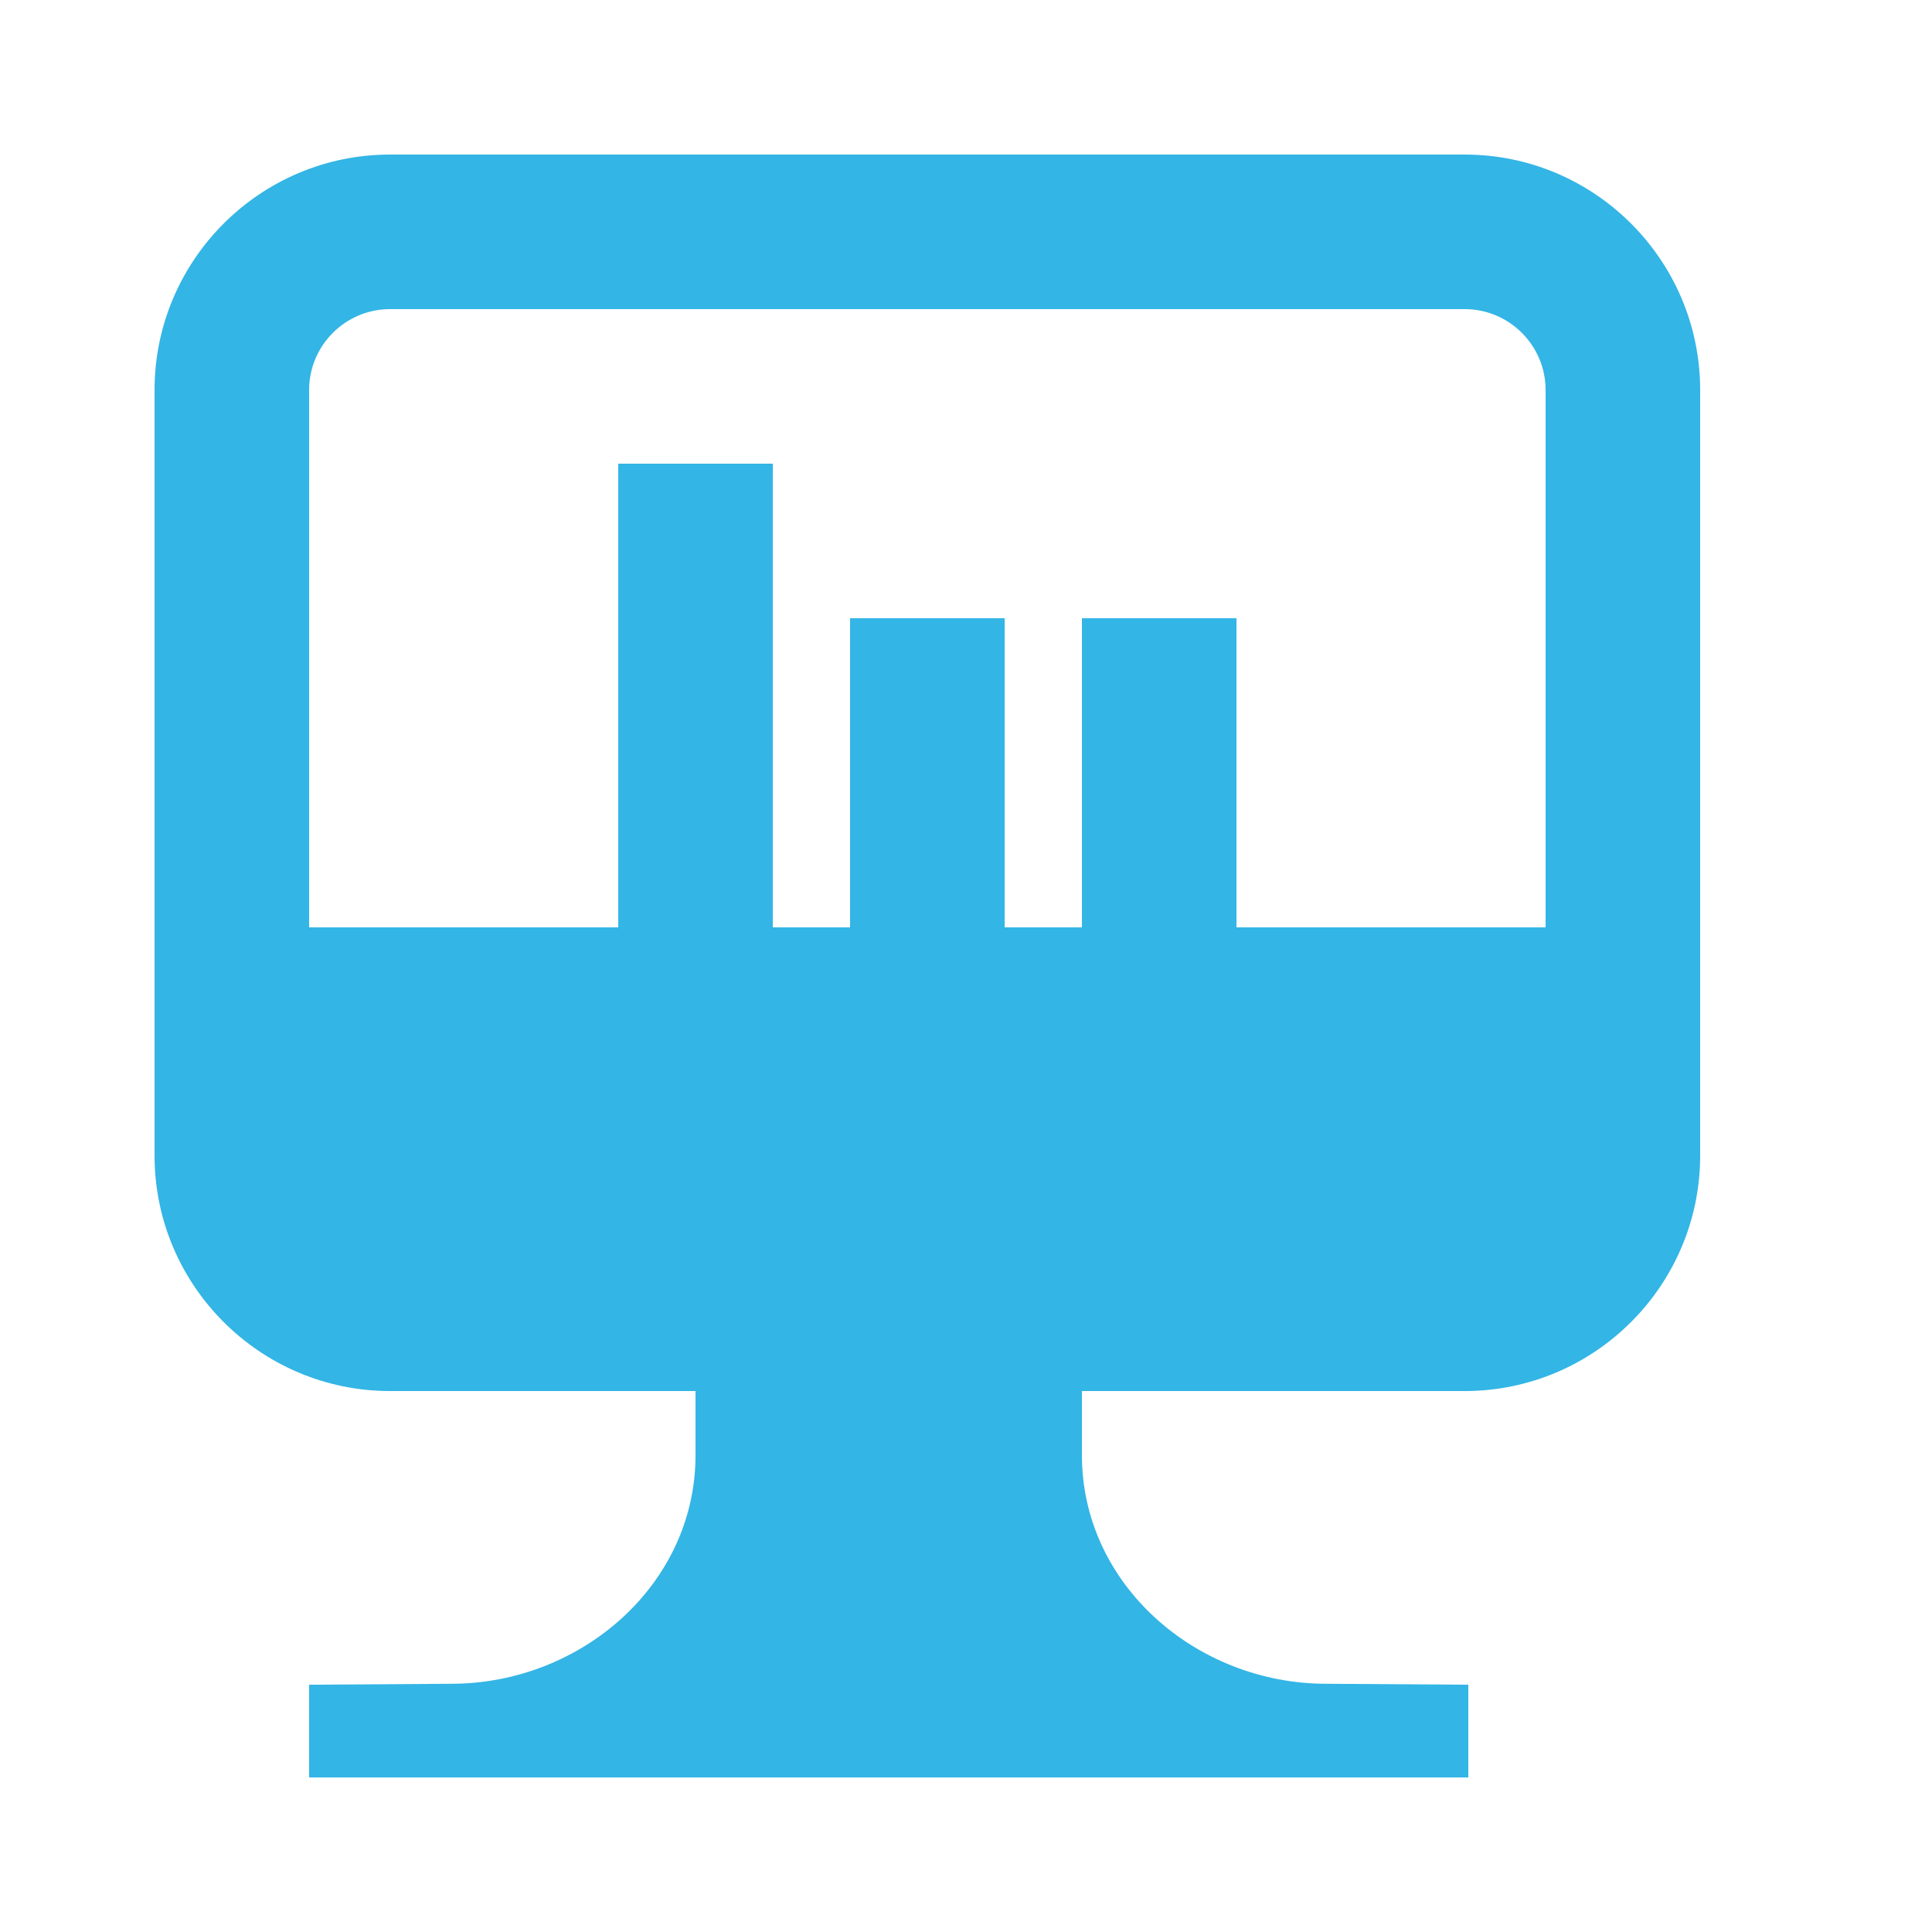 <?xml version="1.0" encoding="utf-8"?>
<!-- Generator: Adobe Illustrator 15.1.0, SVG Export Plug-In . SVG Version: 6.00 Build 0)  -->
<!DOCTYPE svg PUBLIC "-//W3C//DTD SVG 1.1//EN" "http://www.w3.org/Graphics/SVG/1.1/DTD/svg11.dtd">
<svg version="1.1" id="Layer_1" xmlns="http://www.w3.org/2000/svg" xmlns:xlink="http://www.w3.org/1999/xlink" x="0px" y="0px"
	width="100%" height="100%" viewBox="0 0 25 25" enable-background="new 0 0 25 25" xml:space="preserve">
<path fill="#33B5E5" d="M18.953,18H5.047C3.367,18,2,16.633,2,14.953V5.047C2,3.367,3.367,2,5.047,2h13.906
	C20.633,2,22,3.367,22,5.047v9.906C22,16.633,20.633,18,18.953,18z M5.047,4C4.47,4,4,4.47,4,5.047v9.906C4,15.53,4.47,16,5.047,16
	h13.906C19.53,16,20,15.53,20,14.953V5.047C20,4.47,19.53,4,18.953,4H5.047z"/>
<rect x="3" y="12" fill="#33B5E5" width="17" height="5"/>
<circle fill="#33B5E5" cx="11.6" cy="15.801" r="1.2"/>
<rect x="8" y="6" fill="#33B5E5" width="2" height="9"/>
<rect x="11" y="8" fill="#33B5E5" width="2" height="6"/>
<rect x="14" y="8" fill="#33B5E5" width="2" height="7"/>
<path fill="#33B5E5" d="M17.162,21.788c-1.678,0-3.162-1.281-3.162-2.958c0-0.008,0-0.83,0-0.83h-2.4H9c0,0,0,0.822,0,0.83
	c0,1.677-1.484,2.958-3.162,2.958C5.799,21.788,4,21.8,4,21.8V23h2h5.6H17.4H19v-1.2C19,21.8,17.201,21.788,17.162,21.788z"/>
</svg>
